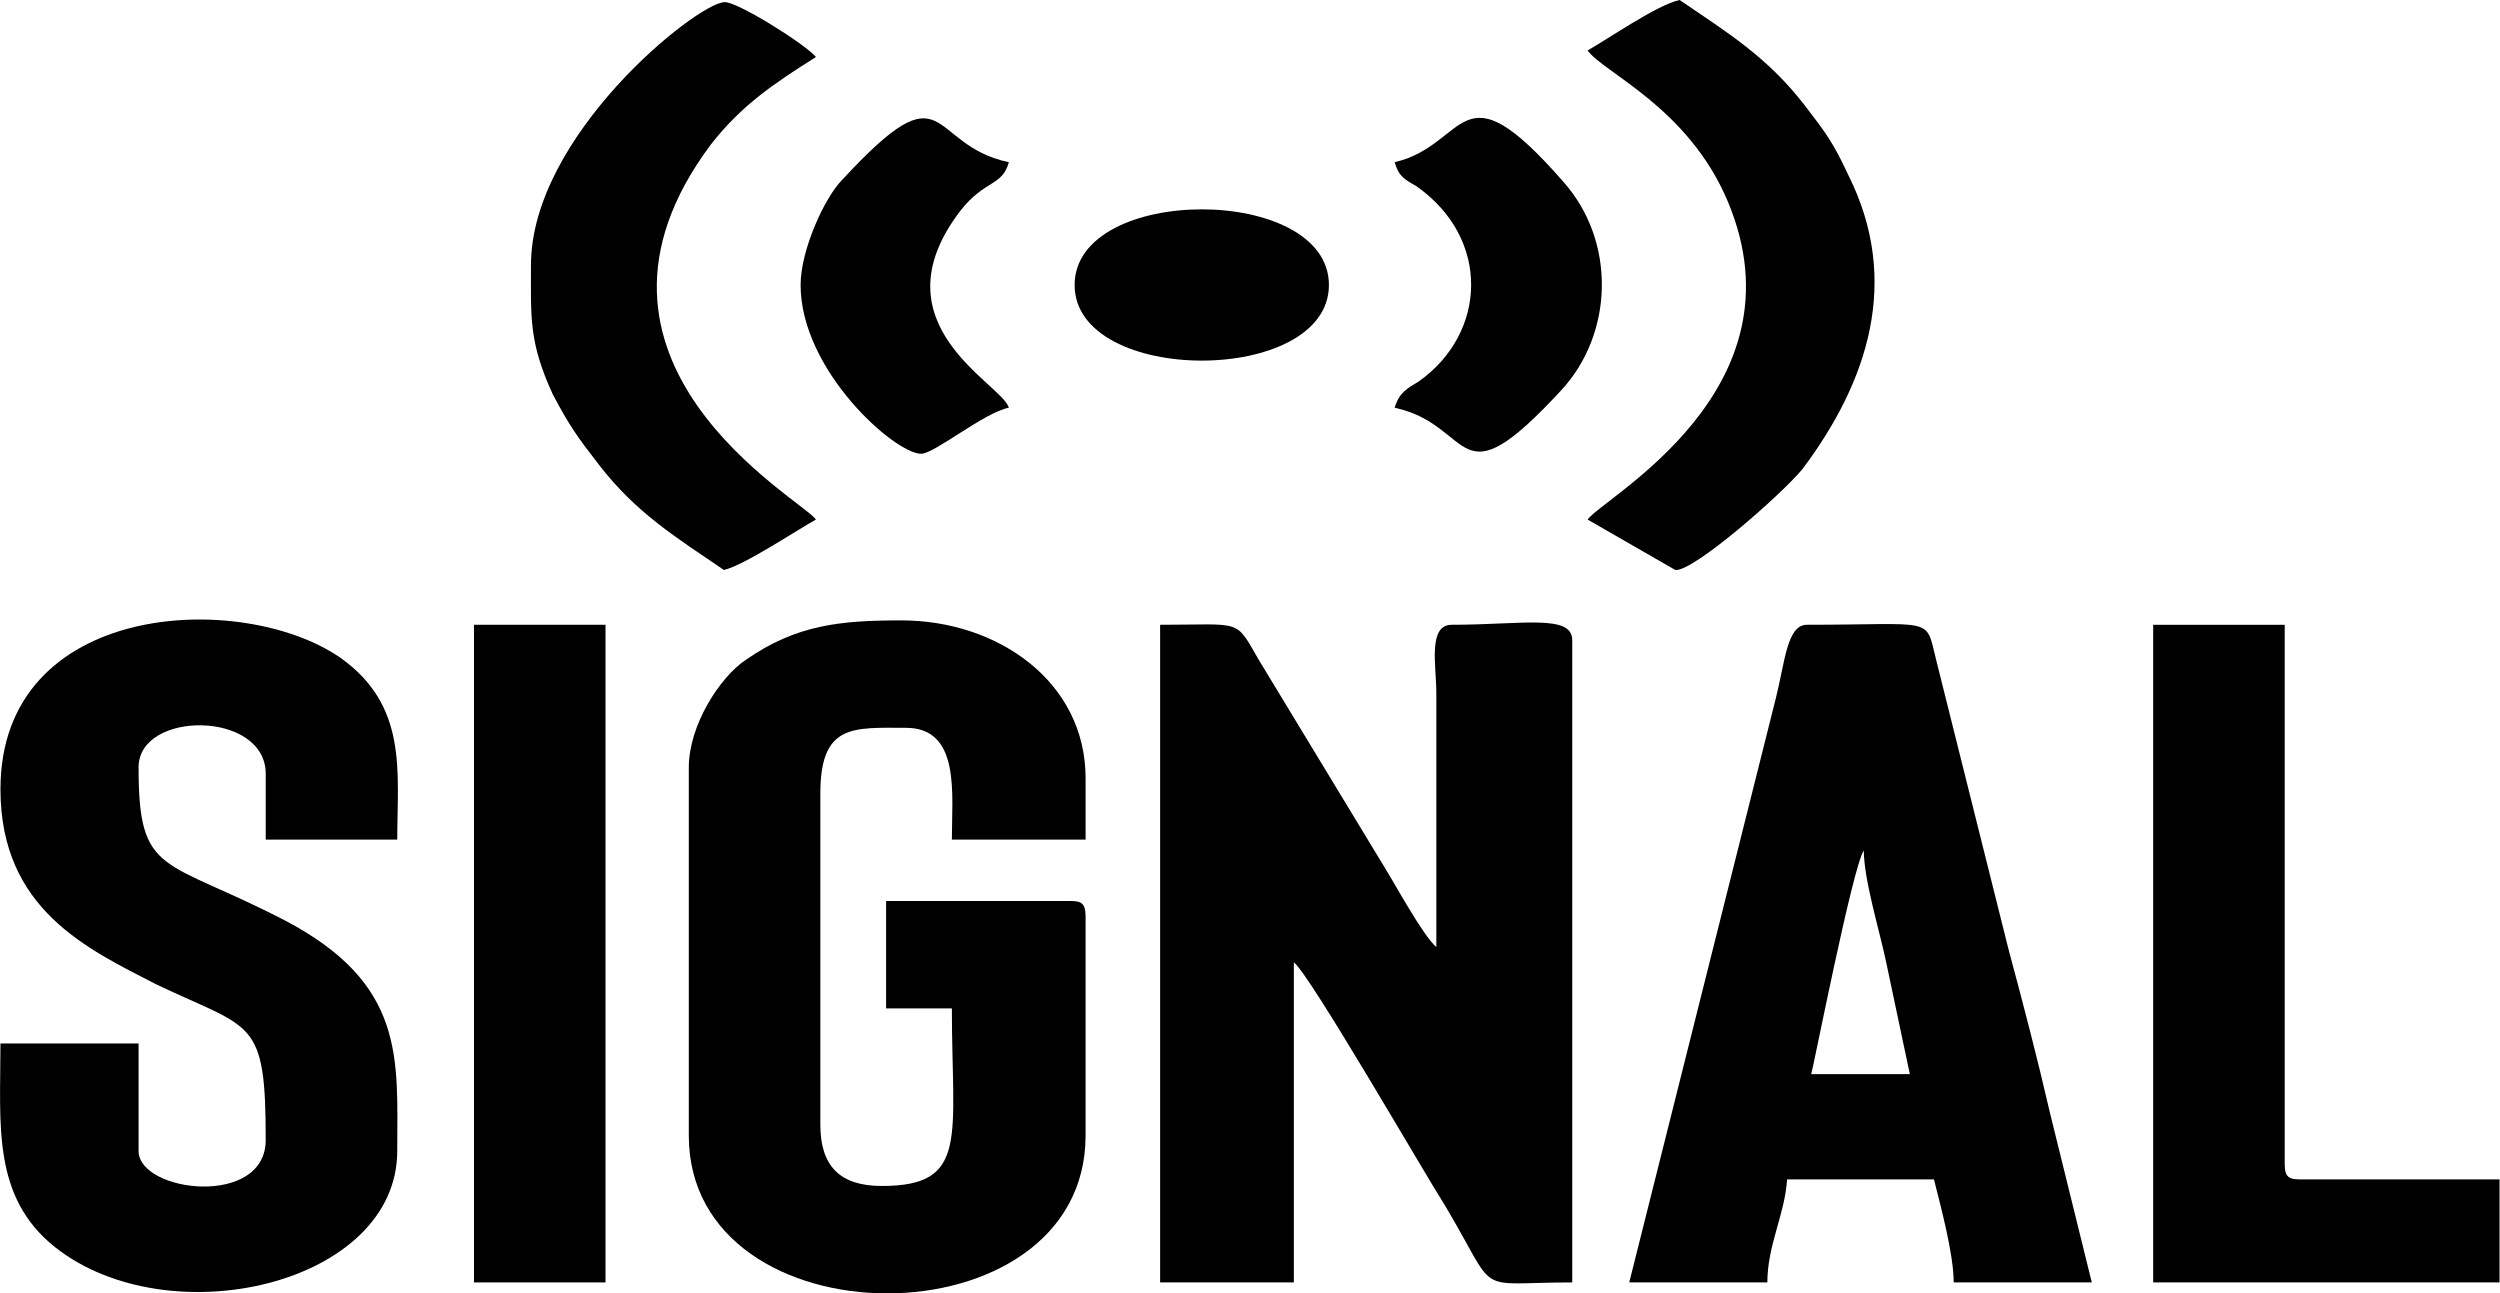 <?xml version="1.0" encoding="UTF-8"?>
<!DOCTYPE svg PUBLIC "-//W3C//DTD SVG 1.1//EN" "http://www.w3.org/Graphics/SVG/1.1/DTD/svg11.dtd">
<!-- Creator: CorelDRAW X8 -->
<svg xmlns="http://www.w3.org/2000/svg" xml:space="preserve" width="41.579mm" height="21.511mm" version="1.1" style="shape-rendering:geometricPrecision; text-rendering:geometricPrecision; image-rendering:optimizeQuality; fill-rule:evenodd; clip-rule:evenodd"
viewBox="0 0 1140 590"
 xmlns:xlink="http://www.w3.org/1999/xlink">
 <defs>
  <style type="text/css">
   <![CDATA[
    .fil0 {fill:black}
   ]]>
  </style>
 </defs>
 <g id="Capa_x0020_1">
  <g id="_1870244325824">
   <path class="fil0" d="M529 585l61 0 0 -146c7,5 60,97 69,111 25,42 12,35 58,35l0 -293c0,-12 -23,-7 -55,-7 -11,0 -7,19 -7,31l0 116c-6,-5 -19,-29 -24,-37l-57 -94c-11,-19 -7,-16 -45,-16l0 300z"/>
   <path class="fil0" d="M314 350l0 168c0,96 181,96 181,0l0 -100c0,-6 -2,-7 -7,-7l-84 0 0 49 30 0c0,59 8,81 -32,81 -19,0 -28,-9 -28,-28l0 -151c0,-32 15,-30 39,-30 25,0 21,30 21,51l61 0 0 -28c0,-44 -40,-72 -84,-72 -28,0 -48,2 -71,18 -12,8 -26,30 -26,49z"/>
   <path class="fil0" d="M0 360c0,55 40,73 71,89 44,21 50,15 50,71 0,31 -58,24 -58,5l0 -49 -63 0c0,37 -4,70 25,93 52,41 156,17 156,-44 0,-42 4,-76 -51,-105 -56,-29 -67,-20 -67,-70 0,-26 58,-26 58,3l0 30 60 0c0,-31 5,-61 -26,-83 -45,-31 -155,-26 -155,60z"/>
   <path class="fil0" d="M850 388c0,13 7,36 10,50l11 52 -45 0c1,-3 19,-95 24,-102zm-107 197l63 0c0,-17 8,-31 9,-47l67 0c3,12 9,34 9,47l63 0 -19 -77c-6,-26 -12,-49 -19,-75l-33 -132c-5,-20 0,-16 -59,-16 -9,0 -10,17 -14,33l-67 267z"/>
   <path class="fil0" d="M982 585l158 0 0 -47 -91 0c-5,0 -7,-1 -7,-7l0 -246 -60 0 0 300z"/>
   <polygon class="fil0" points="216,585 276,585 276,285 216,285 "/>
   <path class="fil0" d="M242 121c0,24 -1,35 10,59 8,15 11,19 21,32 17,22 35,33 57,48 9,-2 33,-18 42,-23 -6,-9 -122,-72 -48,-171 14,-18 29,-28 48,-40 -5,-6 -37,-26 -42,-25 -13,1 -88,61 -88,120z"/>
   <path class="fil0" d="M724 23c7,10 46,26 64,69 36,86 -57,135 -64,145l40 23c8,1 48,-34 58,-46 30,-40 45,-86 21,-134 -7,-15 -10,-19 -20,-32 -17,-22 -35,-33 -57,-48 -10,2 -33,18 -42,23z"/>
   <path class="fil0" d="M636 74c2,7 5,8 10,11 34,24 32,67 1,89 -5,3 -9,5 -11,12 37,8 27,45 76,-8 24,-26 25,-68 1,-95 -48,-55 -43,-17 -77,-9z"/>
   <path class="fil0" d="M365 130c0,39 43,77 55,77 6,0 29,-19 40,-21 -3,-11 -62,-38 -22,-90 11,-14 19,-11 22,-22 -38,-8 -27,-45 -76,8 -8,8 -19,32 -19,48z"/>
   <path class="fil0" d="M490 130c0,46 116,46 116,0 0,-46 -116,-46 -116,0z"/>
  </g>
 </g>
</svg>
